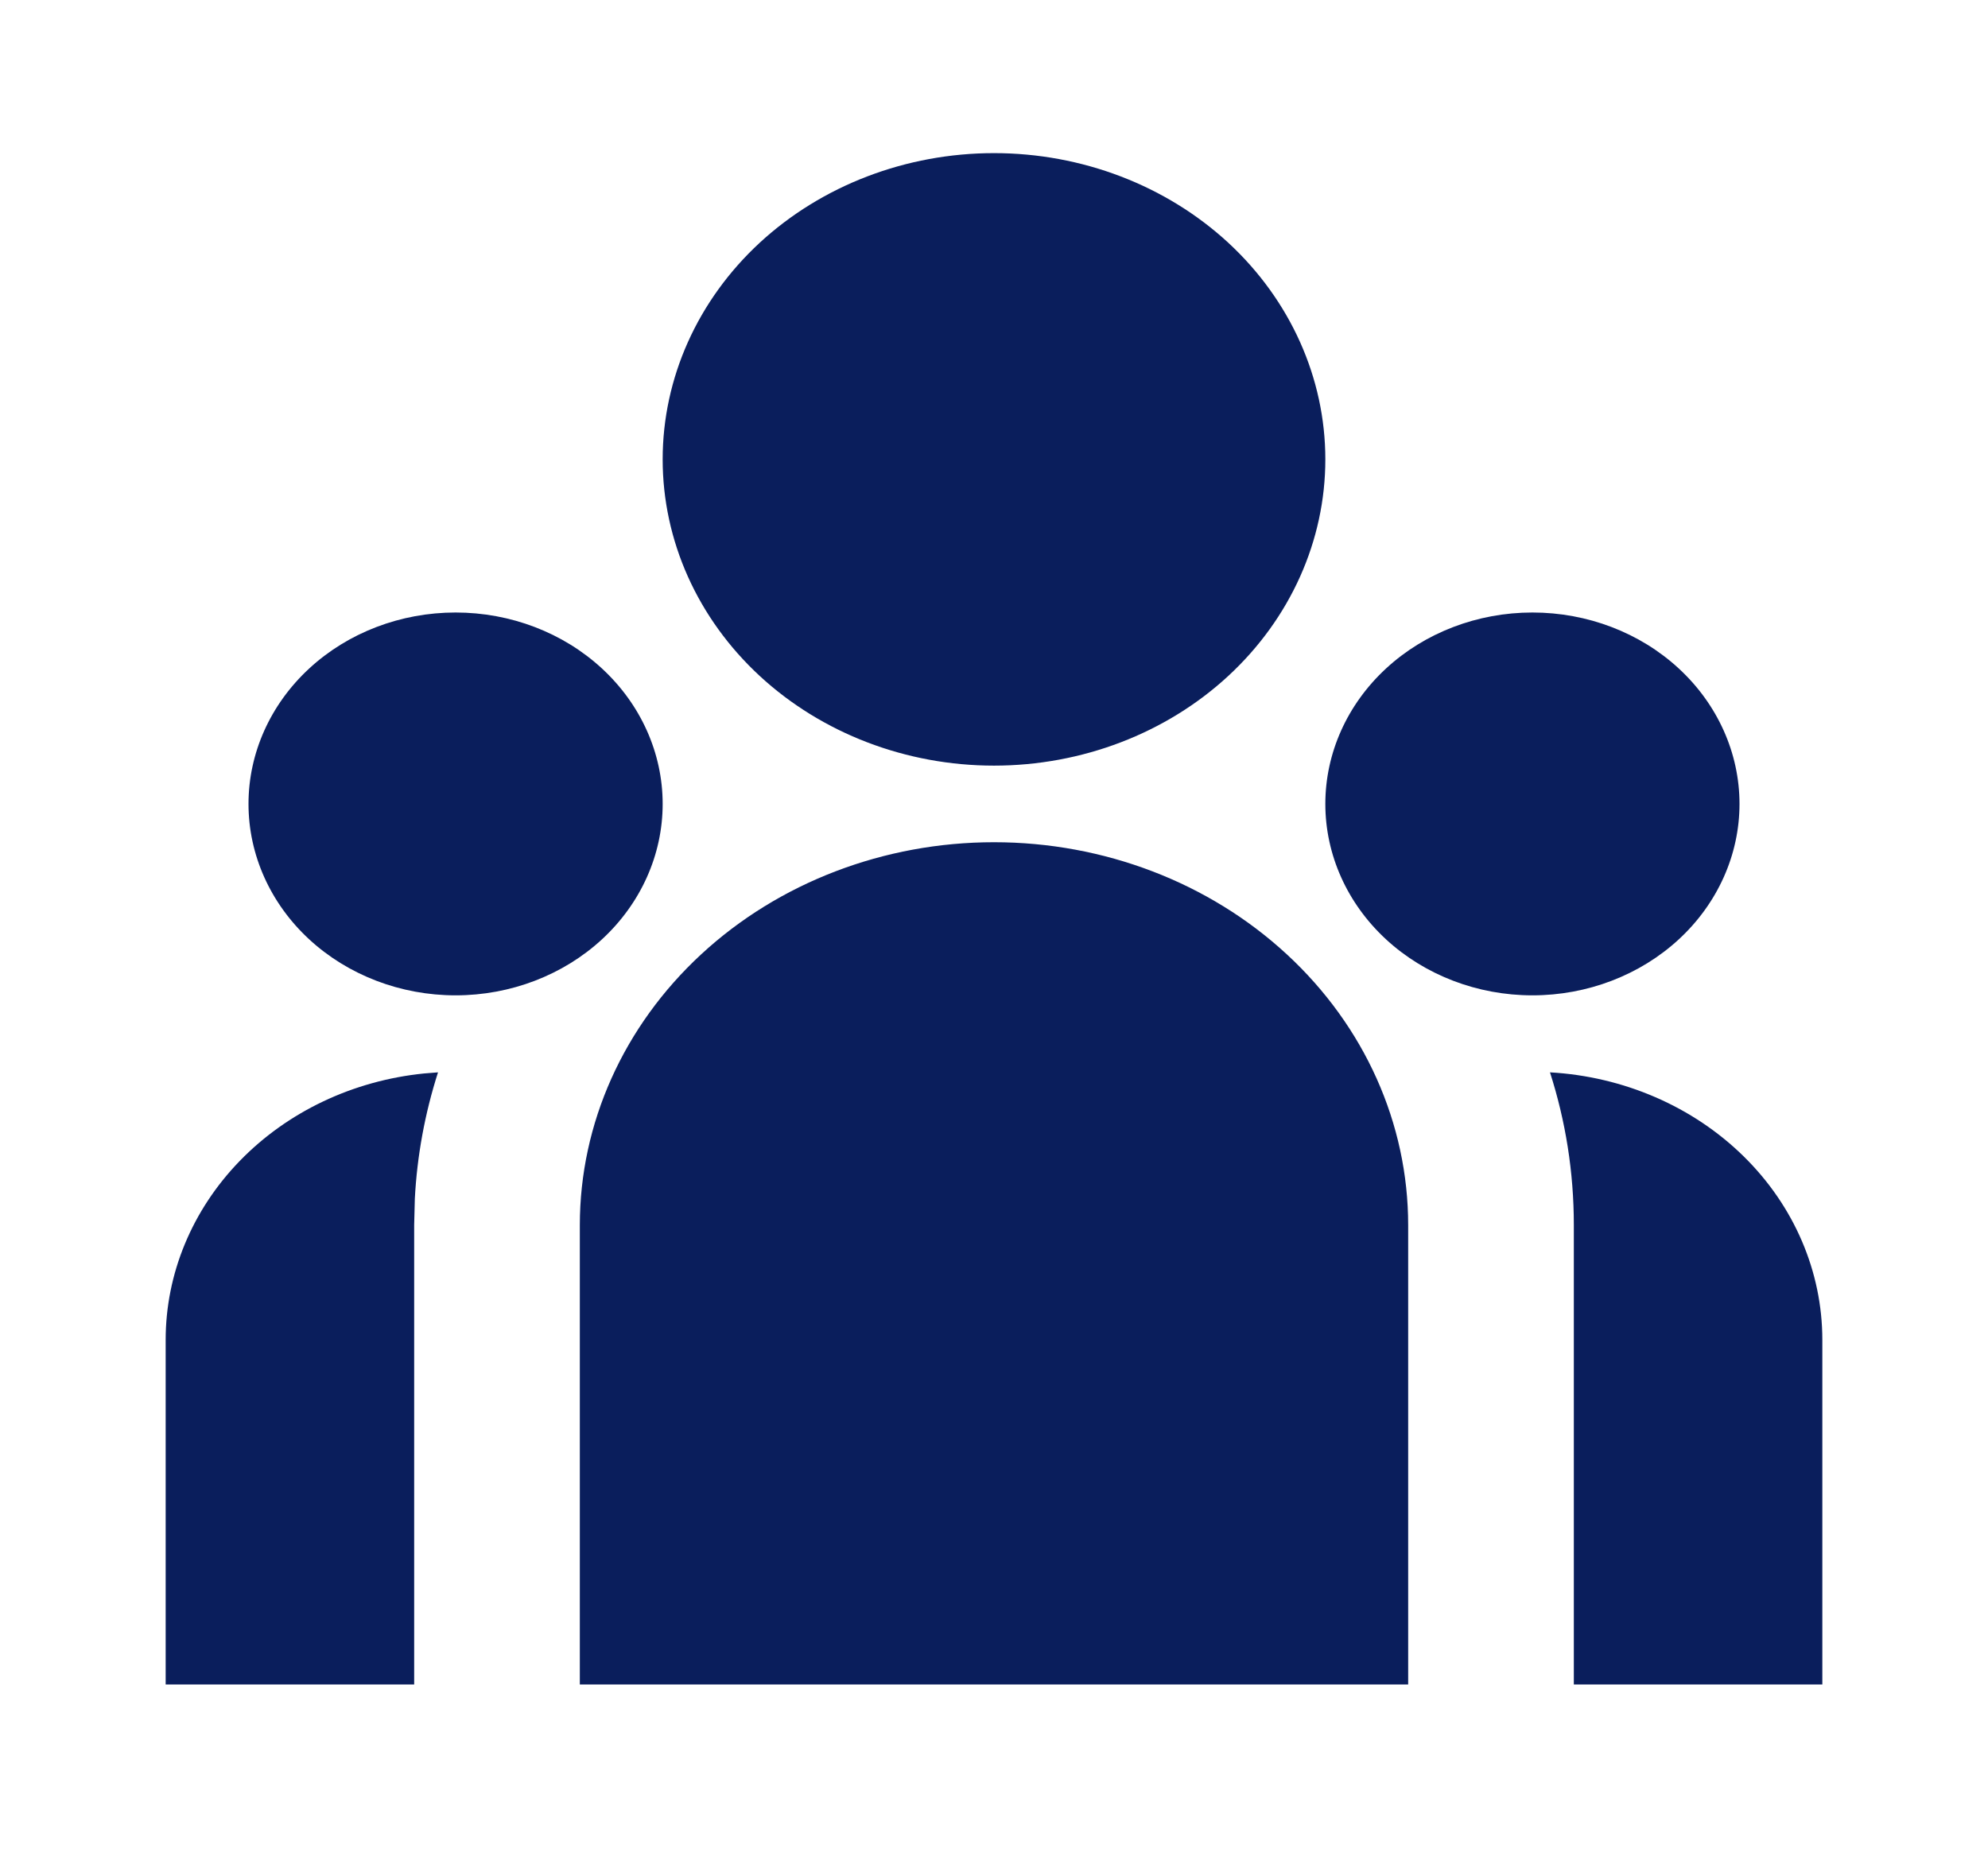 <svg width="30" height="28" viewBox="0 0 30 28" fill="none" xmlns="http://www.w3.org/2000/svg">
<path d="M15 12.711C16.658 12.711 18.247 13.319 19.419 14.403C20.592 15.487 21.25 16.956 21.25 18.489V25.422H8.75V18.489C8.75 16.956 9.409 15.487 10.581 14.403C11.753 13.319 13.342 12.711 15 12.711ZM6.61 16.184C6.411 16.805 6.294 17.445 6.26 18.091L6.25 18.489V25.422H2.5V20.222C2.5 19.225 2.898 18.264 3.617 17.522C4.337 16.779 5.327 16.309 6.399 16.201L6.611 16.184H6.61ZM23.39 16.184C24.503 16.247 25.547 16.7 26.311 17.45C27.075 18.2 27.5 19.192 27.5 20.222V25.422H23.75V18.489C23.75 17.688 23.625 16.915 23.39 16.184ZM6.875 9.244C7.704 9.244 8.499 9.548 9.085 10.09C9.671 10.632 10 11.367 10 12.133C10 12.899 9.671 13.634 9.085 14.176C8.499 14.717 7.704 15.022 6.875 15.022C6.046 15.022 5.251 14.717 4.665 14.176C4.079 13.634 3.75 12.899 3.75 12.133C3.75 11.367 4.079 10.632 4.665 10.09C5.251 9.548 6.046 9.244 6.875 9.244V9.244ZM23.125 9.244C23.954 9.244 24.749 9.548 25.335 10.09C25.921 10.632 26.25 11.367 26.25 12.133C26.25 12.899 25.921 13.634 25.335 14.176C24.749 14.717 23.954 15.022 23.125 15.022C22.296 15.022 21.501 14.717 20.915 14.176C20.329 13.634 20 12.899 20 12.133C20 11.367 20.329 10.632 20.915 10.09C21.501 9.548 22.296 9.244 23.125 9.244V9.244ZM15 2.311C16.326 2.311 17.598 2.798 18.536 3.664C19.473 4.531 20 5.707 20 6.933C20 8.159 19.473 9.334 18.536 10.201C17.598 11.068 16.326 11.555 15 11.555C13.674 11.555 12.402 11.068 11.464 10.201C10.527 9.334 10 8.159 10 6.933C10 5.707 10.527 4.531 11.464 3.664C12.402 2.798 13.674 2.311 15 2.311V2.311Z" fill="#0A1E5C"/>
</svg>
